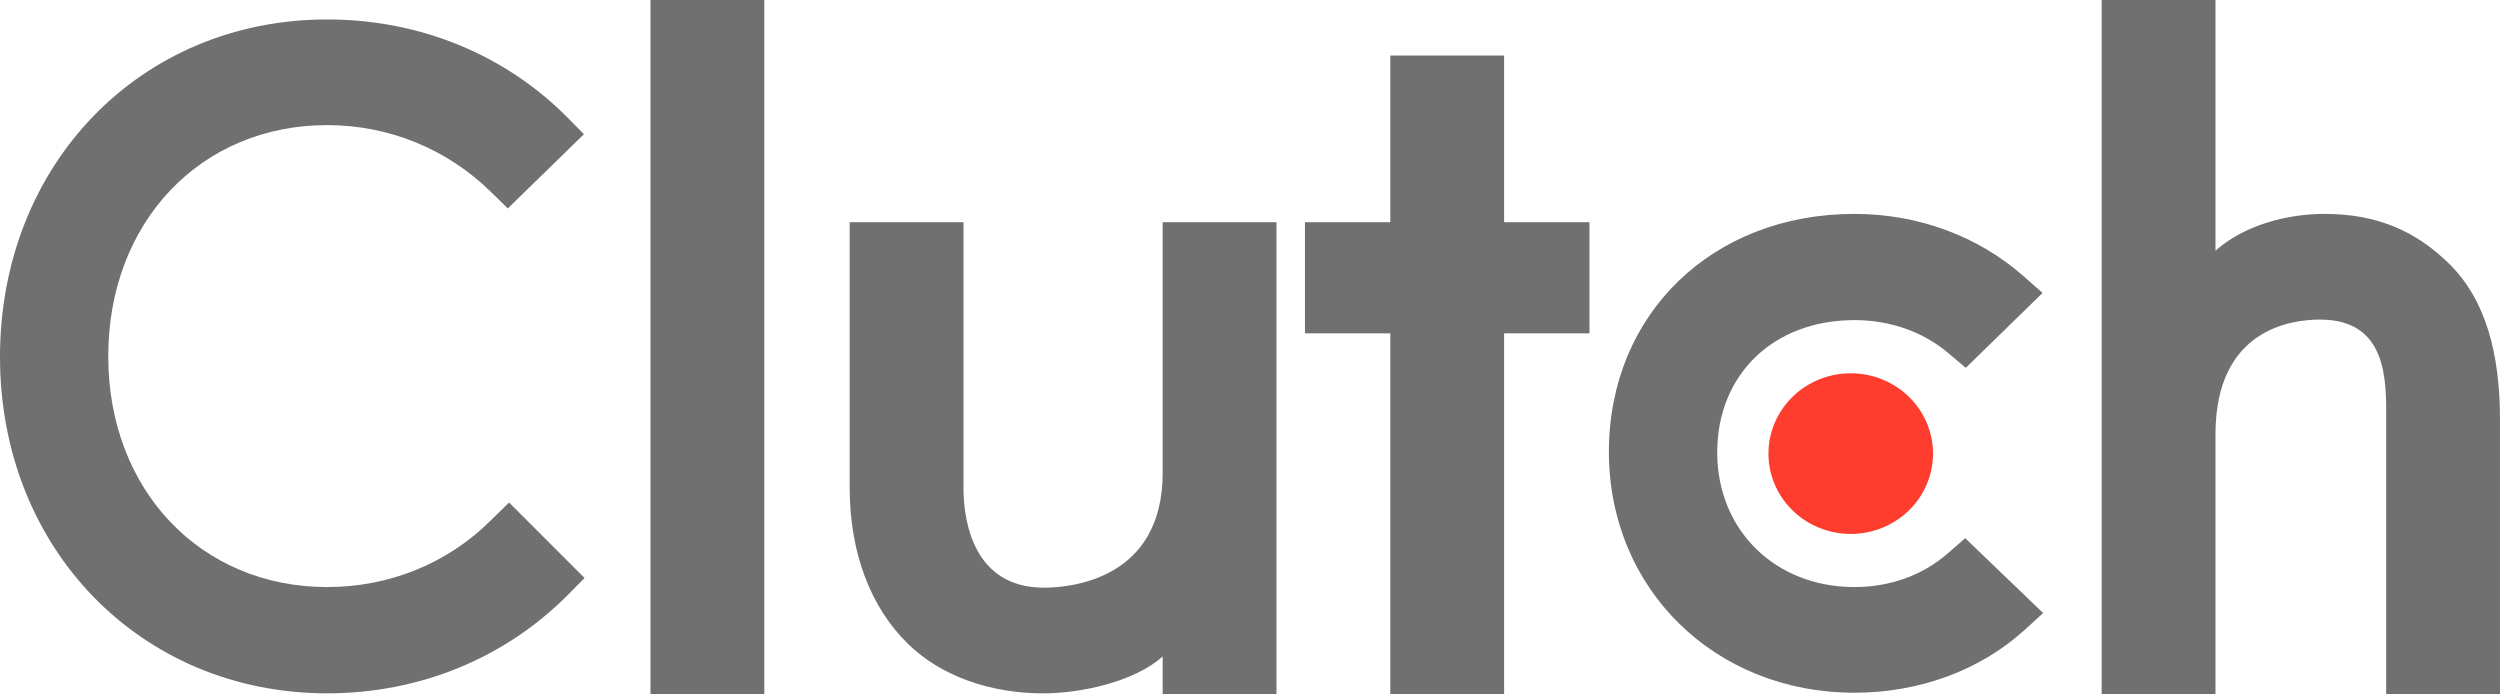 <svg width="90" height="25" viewBox="0 0 90 25" fill="none" xmlns="http://www.w3.org/2000/svg">
<g id="clutch" clip-path="url(#clip0_245_3212)">
<path id="Vector" d="M23.418 0H27.515V25H23.418V0ZM41.856 17.025C41.856 20.851 38.561 21.156 37.581 21.156C35.131 21.156 34.686 18.918 34.686 17.568V8H30.588V17.548C30.588 19.918 31.351 21.874 32.686 23.178C33.866 24.331 35.634 24.961 37.55 24.961C38.908 24.961 40.832 24.548 41.856 23.635V25H45.954V8H41.856V17.025ZM54.148 2H50.051V8H46.978V12H50.051V25H54.148V12H57.221V8H54.148V2ZM70.125 19.917C69.233 20.7 68.055 21.134 66.762 21.134C63.912 21.134 61.82 19.091 61.82 16.286C61.82 13.481 63.846 11.524 66.762 11.524C68.032 11.524 69.233 11.937 70.148 12.72L70.769 13.242L73.532 10.546L72.841 9.937C71.215 8.504 69.057 7.7 66.761 7.7C61.639 7.7 57.92 11.308 57.92 16.265C57.92 21.201 61.728 24.938 66.761 24.938C69.1 24.938 71.281 24.134 72.886 22.678L73.553 22.069L70.748 19.375L70.125 19.917ZM88.157 9.482C86.977 8.33 85.594 7.7 83.678 7.7C82.32 7.7 80.781 8.113 79.757 9.025V0H75.66V25H79.757V15.635C79.757 11.809 82.541 11.505 83.521 11.505C85.971 11.505 85.903 13.744 85.903 15.092V25H90V15.113C90 12.743 89.493 10.787 88.157 9.482Z" fill="#707070"/>
<path id="Vector_2" d="M66.626 13.438C67.412 13.438 68.166 13.743 68.721 14.285C69.277 14.827 69.589 15.563 69.589 16.33C69.589 17.097 69.277 17.833 68.721 18.375C68.166 18.917 67.412 19.222 66.626 19.222C65.841 19.222 65.087 18.917 64.532 18.375C63.976 17.833 63.664 17.097 63.664 16.33C63.664 15.563 63.976 14.827 64.532 14.285C65.087 13.743 65.841 13.438 66.626 13.438Z" fill="#FF3D2E"/>
<path id="Vector_3" d="M17.681 18.721C16.123 20.286 14.007 21.134 11.78 21.134C7.215 21.134 3.897 17.634 3.897 12.83C3.897 8.004 7.215 4.504 11.78 4.504C13.985 4.504 16.078 5.351 17.66 6.895L18.282 7.504L21.022 4.83L20.42 4.221C18.149 1.938 15.076 0.7 11.78 0.7C5.055 0.7 0 5.917 0 12.851C0 19.764 5.078 24.96 11.78 24.96C15.099 24.96 18.172 23.7 20.443 21.417L21.044 20.808L18.328 18.091L17.681 18.721Z" fill="#707070"/>
</g>
<defs>
<clipPath id="clip0_245_3212">
<rect width="90" height="25" fill="white"/>
</clipPath>
</defs>
</svg>

